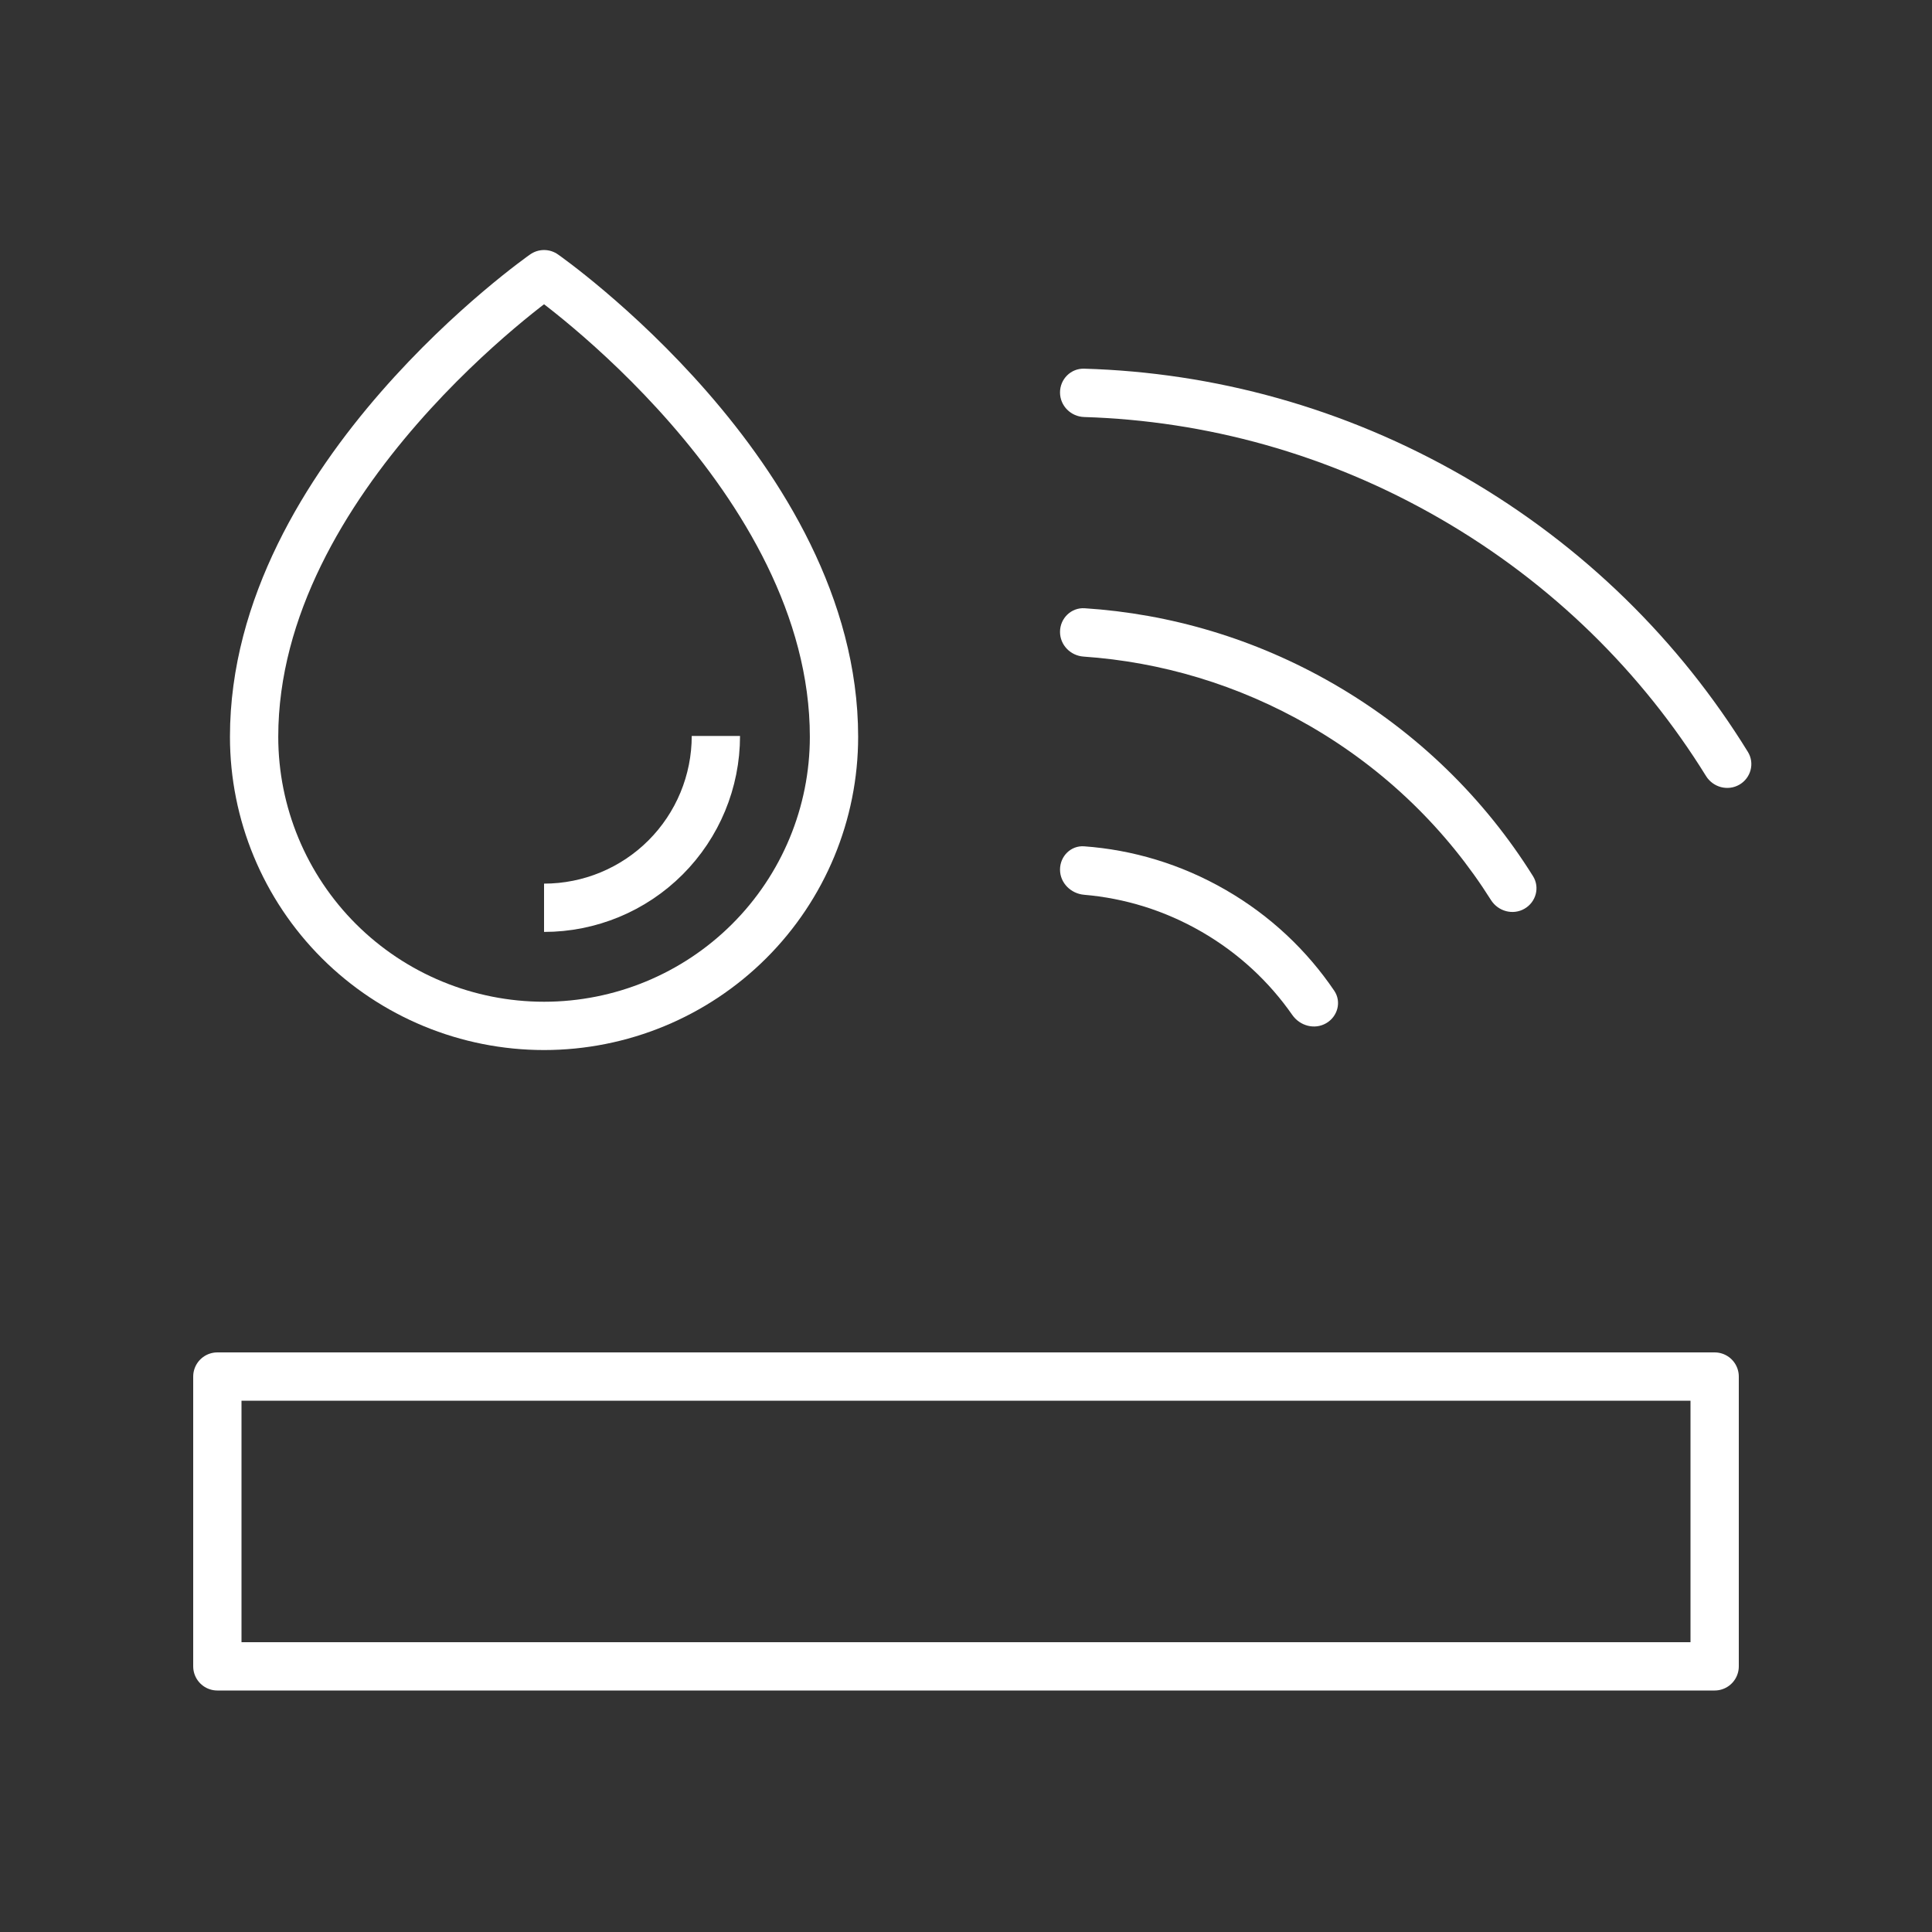 <svg width="80" height="80" viewBox="0 0 80 80" fill="none" xmlns="http://www.w3.org/2000/svg">
<rect x="0" y="0" width="80" height="80" fill="#333333" stroke="none"/>
<path d="M34.534 30.508C34.534 19.733 22.528 11.353 22.528 11.353C22.528 11.353 10.522 19.733 10.522 30.508C10.522 33.683 11.787 36.728 14.038 38.974C16.29 41.219 19.344 42.48 22.528 42.48C25.712 42.48 28.766 41.219 31.018 38.974C33.27 36.728 34.534 33.683 34.534 30.508Z" stroke="white" stroke-width="2" stroke-linecap="square" stroke-linejoin="round"/>
<path d="M29.643 30.474C29.643 32.361 28.893 34.17 27.559 35.505C26.225 36.839 24.415 37.589 22.528 37.589" stroke="white" stroke-width="2"/>
<rect x="9" y="57" width="62" height="12" stroke="white" stroke-width="2" stroke-linecap="square" stroke-linejoin="round"/>
<path fill-rule="evenodd" clip-rule="evenodd" d="M72.023 32.492C72.501 32.216 72.666 31.604 72.376 31.134C69.56 26.567 65.603 22.613 60.631 19.743C55.658 16.872 50.255 15.422 44.892 15.266C44.34 15.25 43.893 15.7 43.893 16.252C43.893 16.804 44.342 17.251 44.894 17.268C49.917 17.423 54.974 18.786 59.631 21.475C64.287 24.163 67.997 27.861 70.642 32.133C70.933 32.603 71.544 32.768 72.023 32.492Z" fill="white"/>
<path fill-rule="evenodd" clip-rule="evenodd" d="M54.913 42.37C55.391 42.094 55.558 41.481 55.248 41.024C54.121 39.361 52.61 37.921 50.754 36.85C48.898 35.778 46.895 35.189 44.891 35.044C44.341 35.005 43.893 35.456 43.893 36.008C43.893 36.561 44.342 37.004 44.893 37.051C46.555 37.192 48.214 37.692 49.754 38.582C51.294 39.471 52.556 40.657 53.51 42.026C53.826 42.48 54.434 42.647 54.913 42.37Z" fill="white"/>
<path fill-rule="evenodd" clip-rule="evenodd" d="M63.127 37.628C63.603 37.353 63.77 36.745 63.478 36.279C61.486 33.091 58.706 30.331 55.224 28.32C51.961 26.436 48.437 25.415 44.915 25.186C44.355 25.15 43.893 25.604 43.893 26.165C43.893 26.709 44.327 27.151 44.87 27.188C48.066 27.409 51.262 28.343 54.224 30.052C57.386 31.878 59.916 34.379 61.737 37.267C62.033 37.737 62.646 37.906 63.127 37.628Z" fill="white"/>
</svg>
